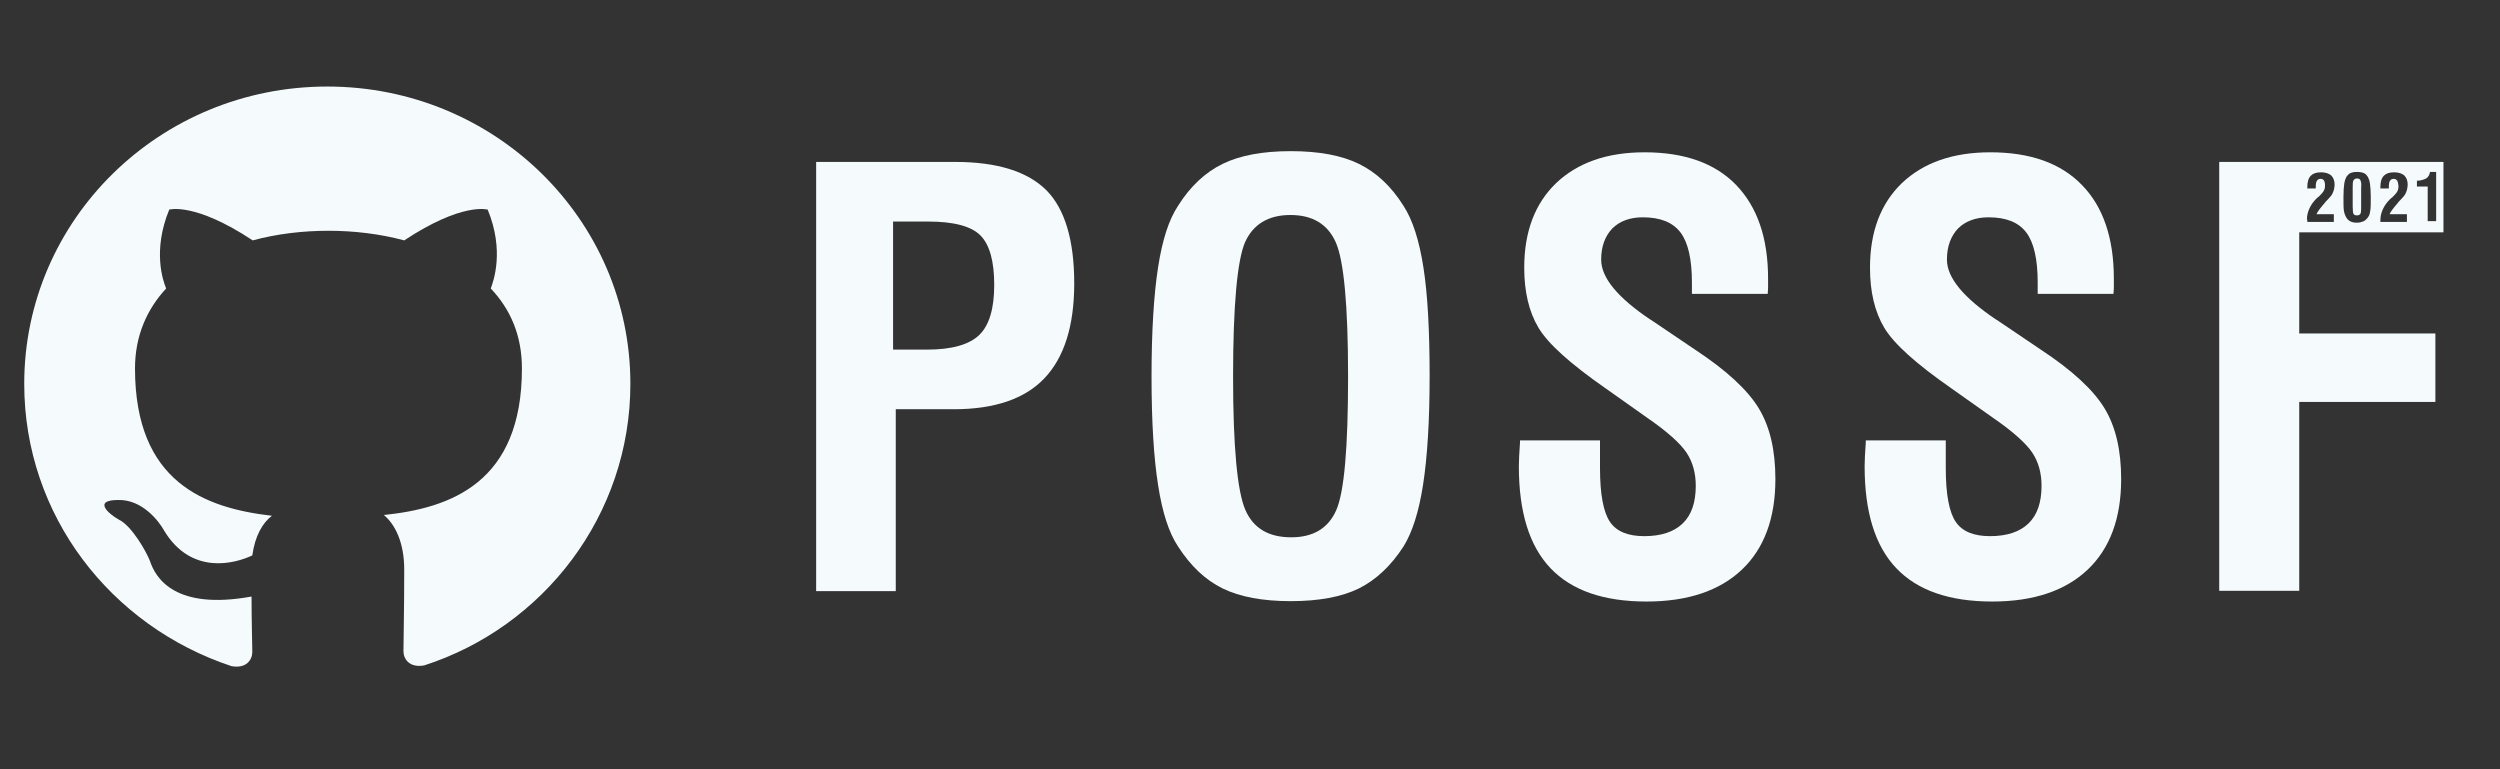 <?xml version="1.0" encoding="utf-8"?>
<!-- Generator: Adobe Illustrator 23.0.6, SVG Export Plug-In . SVG Version: 6.00 Build 0)  -->
<svg version="1.1" id="katman_1" xmlns="http://www.w3.org/2000/svg" xmlns:xlink="http://www.w3.org/1999/xlink" x="0px" y="0px"
	 viewBox="0 0 650 200" style="enable-background:new 0 0 650 200;" xml:space="preserve">
<rect x="0" y="0" width="650" height="200" fill="#333333" stroke="none"/>
<style type="text/css">
	.st0{fill-rule:evenodd;clip-rule:evenodd;fill:#F5FBFD;}
	.st1{fill:#F5FBFD;}
</style>
<path class="st0" d="M85.1,22.5c-43.6,0-78.8,34.6-78.8,77.3c0,34.2,22.5,63,53.9,73.4c3.9,0.7,5.4-1.7,5.4-3.7
	c0-1.9-0.2-8-0.2-14.4c-19.8,3.6-24.9-4.7-26.4-9.2c-0.8-2.2-4.7-9.2-8.1-10.8c-2.7-1.5-6.8-5.1-0.2-5.1c6.3-0.2,10.7,5.6,12,8
	c7.1,11.7,18.5,8.5,22.9,6.4c0.7-5.1,2.7-8.5,5.1-10.3c-17.3-2-35.6-8.6-35.6-38.3c0-8.5,3.1-15.4,8.1-20.8
	c-0.8-1.9-3.6-9.8,0.8-20.5c0,0,6.6-2,21.7,8c6.3-1.7,13-2.5,19.7-2.5c6.6,0,13.4,0.8,19.7,2.5c15.1-10,21.7-8,21.7-8
	c4.4,10.7,1.5,18.6,0.8,20.5c5.1,5.4,8.1,12.2,8.1,20.8c0,29.7-18.5,36.3-35.9,38.1c2.9,2.4,5.3,7.1,5.3,14.2
	c0,10.3-0.2,18.6-0.2,21.2c0,2,1.5,4.4,5.4,3.7c31-10,53.6-39,53.6-73.2C163.9,57.1,128.7,22.5,85.1,22.5z"/>
<path class="st1" d="M212.2,153.6V42.1h36.1c11,0,18.9,2.5,23.8,7.4c4.8,4.9,7.2,13,7.2,24.2c0,11-2.6,19.2-7.7,24.6
	c-5.1,5.4-13,8.1-23.6,8.1h-15.1v47.3H212.2z M232.3,90.9h8.7c6.5,0,11-1.3,13.6-3.8c2.6-2.5,3.9-6.9,3.9-13
	c0-6.2-1.2-10.5-3.6-12.9c-2.4-2.4-6.9-3.6-13.7-3.6h-9V90.9z"/>
<path class="st1" d="M299.4,97.9c0-11.8,0.6-21.3,1.7-28.4c1.1-7.1,2.8-12.4,5.2-16c3.2-5.1,7.1-8.7,11.6-10.9
	c4.5-2.2,10.4-3.3,17.7-3.3c7.3,0,13.2,1.1,17.7,3.3c4.5,2.2,8.4,5.8,11.6,10.9c2.4,3.7,4.1,9,5.2,16.1c1.1,7.1,1.6,16.5,1.6,28.2
	c0,11.7-0.6,21.1-1.7,28.2c-1.1,7.1-2.8,12.4-5.1,16.1c-3.3,5.1-7.2,8.7-11.6,10.9c-4.5,2.2-10.4,3.3-17.7,3.3
	c-7.3,0-13.2-1.1-17.7-3.3c-4.5-2.2-8.3-5.8-11.6-10.9c-2.4-3.6-4.1-8.9-5.2-16C300,119.2,299.4,109.7,299.4,97.9z M320.6,97.9
	c0,18.3,1.1,29.9,3.2,34.7c2.1,4.8,6.1,7.1,11.9,7.1c5.7,0,9.6-2.3,11.7-7c2.1-4.7,3.1-16.3,3.1-34.8s-1.1-30.2-3.2-34.9
	c-2.1-4.7-6-7.1-11.8-7.1c-5.7,0-9.7,2.4-11.8,7.1C321.7,67.7,320.6,79.3,320.6,97.9z"/>
<path class="st1" d="M395.2,114.5H416v7.2c0,6.9,0.9,11.5,2.6,14c1.7,2.5,4.7,3.7,8.9,3.7c4.4,0,7.7-1.1,10-3.3
	c2.3-2.2,3.4-5.5,3.4-9.8c0-3.3-0.8-6.2-2.4-8.6c-1.6-2.4-5-5.5-10.4-9.2l-10.6-7.5c-9.2-6.4-15-11.6-17.5-15.8
	c-2.5-4.2-3.7-9.4-3.7-15.6c0-9.4,2.8-16.7,8.3-22c5.6-5.3,13.2-8,23-8c10.3,0,18.3,2.8,23.8,8.5s8.3,13.8,8.3,24.3
	c0,1.1,0,1.9,0,2.5c0,0.6-0.1,1.1-0.1,1.5h-19.7v-3c0-6-1-10.4-3-13c-2-2.6-5.2-3.9-9.8-3.9c-3.3,0-6,1-7.9,2.9
	c-1.9,2-2.9,4.7-2.9,8.1c0,4.7,4.3,9.9,12.8,15.6c0.1,0,0.2,0.1,0.2,0.1l11.4,7.7c8.2,5.4,13.7,10.5,16.6,15.3
	c2.9,4.8,4.3,10.9,4.3,18.4c0,10.1-2.9,18-8.7,23.5c-5.8,5.5-14.1,8.3-24.8,8.3c-11.2,0-19.5-2.9-25-8.7c-5.5-5.8-8.2-14.6-8.2-26.5
	c0-1.3,0.1-3.3,0.3-6.2V114.5z"/>
<path class="st1" d="M485.1,114.5h20.8v7.2c0,6.9,0.9,11.5,2.6,14c1.7,2.5,4.7,3.7,8.9,3.7c4.4,0,7.7-1.1,10-3.3
	c2.3-2.2,3.4-5.5,3.4-9.8c0-3.3-0.8-6.2-2.4-8.6c-1.6-2.4-5-5.5-10.4-9.2l-10.6-7.5c-9.2-6.4-15-11.6-17.5-15.8
	c-2.5-4.2-3.7-9.4-3.7-15.6c0-9.4,2.8-16.7,8.3-22c5.6-5.3,13.2-8,23-8c10.3,0,18.3,2.8,23.8,8.5c5.5,5.6,8.3,13.8,8.3,24.3
	c0,1.1,0,1.9,0,2.5c0,0.6-0.1,1.1-0.1,1.5h-19.7v-3c0-6-1-10.4-3-13c-2-2.6-5.2-3.9-9.8-3.9c-3.3,0-6,1-7.9,2.9
	c-1.9,2-2.9,4.7-2.9,8.1c0,4.7,4.3,9.9,12.8,15.6c0.1,0,0.2,0.1,0.2,0.1l11.4,7.7c8.2,5.4,13.7,10.5,16.6,15.3
	c2.9,4.8,4.3,10.9,4.3,18.4c0,10.1-2.9,18-8.7,23.5c-5.8,5.5-14.1,8.3-24.8,8.3c-11.2,0-19.5-2.9-25-8.7c-5.5-5.8-8.2-14.6-8.2-26.5
	c0-1.3,0.1-3.3,0.3-6.2V114.5z"/>
<path class="st1" d="M613.7,46.9c-0.2-0.3-0.5-0.4-0.9-0.4c-0.4,0-0.7,0.2-0.9,0.5c-0.2,0.3-0.2,1-0.2,2v4.7c0,1,0.1,1.7,0.2,1.9
	c0.2,0.3,0.5,0.4,0.9,0.4c0.4,0,0.7-0.1,0.9-0.4c0.2-0.3,0.2-1,0.2-2.1v-4.7C614,47.8,613.9,47.2,613.7,46.9z M613.7,46.9
	c-0.2-0.3-0.5-0.4-0.9-0.4c-0.4,0-0.7,0.2-0.9,0.5c-0.2,0.3-0.2,1-0.2,2v4.7c0,1,0.1,1.7,0.2,1.9c0.2,0.3,0.5,0.4,0.9,0.4
	c0.4,0,0.7-0.1,0.9-0.4c0.2-0.3,0.2-1,0.2-2.1v-4.7C614,47.8,613.9,47.2,613.7,46.9z M613.7,46.9c-0.2-0.3-0.5-0.4-0.9-0.4
	c-0.4,0-0.7,0.2-0.9,0.5c-0.2,0.3-0.2,1-0.2,2v4.7c0,1,0.1,1.7,0.2,1.9c0.2,0.3,0.5,0.4,0.9,0.4c0.4,0,0.7-0.1,0.9-0.4
	c0.2-0.3,0.2-1,0.2-2.1v-4.7C614,47.8,613.9,47.2,613.7,46.9z M613.7,46.9c-0.2-0.3-0.5-0.4-0.9-0.4c-0.4,0-0.7,0.2-0.9,0.5
	c-0.2,0.3-0.2,1-0.2,2v4.7c0,1,0.1,1.7,0.2,1.9c0.2,0.3,0.5,0.4,0.9,0.4c0.4,0,0.7-0.1,0.9-0.4c0.2-0.3,0.2-1,0.2-2.1v-4.7
	C614,47.8,613.9,47.2,613.7,46.9z M613.7,46.9c-0.2-0.3-0.5-0.4-0.9-0.4c-0.4,0-0.7,0.2-0.9,0.5c-0.2,0.3-0.2,1-0.2,2v4.7
	c0,1,0.1,1.7,0.2,1.9c0.2,0.3,0.5,0.4,0.9,0.4c0.4,0,0.7-0.1,0.9-0.4c0.2-0.3,0.2-1,0.2-2.1v-4.7C614,47.8,613.9,47.2,613.7,46.9z
	 M613.7,46.9c-0.2-0.3-0.5-0.4-0.9-0.4c-0.4,0-0.7,0.2-0.9,0.5c-0.2,0.3-0.2,1-0.2,2v4.7c0,1,0.1,1.7,0.2,1.9
	c0.2,0.3,0.5,0.4,0.9,0.4c0.4,0,0.7-0.1,0.9-0.4c0.2-0.3,0.2-1,0.2-2.1v-4.7C614,47.8,613.9,47.2,613.7,46.9z M613.7,46.9
	c-0.2-0.3-0.5-0.4-0.9-0.4c-0.4,0-0.7,0.2-0.9,0.5c-0.2,0.3-0.2,1-0.2,2v4.7c0,1,0.1,1.7,0.2,1.9c0.2,0.3,0.5,0.4,0.9,0.4
	c0.4,0,0.7-0.1,0.9-0.4c0.2-0.3,0.2-1,0.2-2.1v-4.7C614,47.8,613.9,47.2,613.7,46.9z M613.7,46.9c-0.2-0.3-0.5-0.4-0.9-0.4
	c-0.4,0-0.7,0.2-0.9,0.5c-0.2,0.3-0.2,1-0.2,2v4.7c0,1,0.1,1.7,0.2,1.9c0.2,0.3,0.5,0.4,0.9,0.4c0.4,0,0.7-0.1,0.9-0.4
	c0.2-0.3,0.2-1,0.2-2.1v-4.7C614,47.8,613.9,47.2,613.7,46.9z M635.3,60.4V42.1H577v111.5h20.8v-49.1h35.4V86.7h-35.4V60.4H635.3z
	 M628.3,47c1,0,1.9-0.3,2.5-0.6c0.6-0.4,0.9-1,1-1.7h1.6v12.8h-2.2v-9h-2.8V47z M623.2,46.9c-0.2-0.3-0.5-0.4-0.9-0.4
	c-0.4,0-0.7,0.2-0.9,0.5c-0.2,0.3-0.3,0.8-0.3,1.5c0,0.1,0,0.2,0,0.3c0,0.1,0,0.1,0,0.2h-2.2c0,0,0-0.1,0-0.2c0-0.1,0-0.2,0-0.2
	c0-1.3,0.3-2.3,0.9-2.9c0.6-0.6,1.4-0.9,2.7-0.9c1.1,0,2,0.3,2.6,0.8c0.6,0.6,0.9,1.4,0.9,2.4c0,0.5-0.1,0.9-0.2,1.4
	c-0.1,0.4-0.3,0.8-0.5,1.2c-0.2,0.3-0.6,0.8-1.2,1.4c-0.3,0.3-0.6,0.6-0.7,0.8l0,0c-1.2,1.4-1.9,2.3-2.1,2.9h4.5v2h-6.9
	c0,0,0-0.1,0-0.2c0-0.1,0-0.2,0-0.2c0-1,0.2-1.9,0.6-2.8c0.4-0.9,1-1.8,1.8-2.6c0.2-0.2,0.4-0.4,0.7-0.6c0.5-0.5,0.9-0.9,1.1-1.2
	c0.2-0.3,0.3-0.5,0.4-0.8c0.1-0.3,0.1-0.6,0.1-1C623.5,47.5,623.4,47.1,623.2,46.9z M609.5,47.8c0.1-0.7,0.3-1.3,0.5-1.7
	c0.3-0.5,0.7-0.9,1.1-1.1c0.5-0.2,1-0.3,1.7-0.3c0.7,0,1.3,0.1,1.8,0.3c0.5,0.2,0.8,0.6,1.1,1.1c0.2,0.4,0.4,0.9,0.5,1.7
	c0.1,0.7,0.2,1.9,0.2,3.4c0,1.6,0,2.7-0.1,3.4c-0.1,0.7-0.2,1.3-0.5,1.7c-0.3,0.5-0.7,0.9-1.2,1.2c-0.5,0.2-1,0.4-1.8,0.4
	c-0.7,0-1.3-0.1-1.8-0.4c-0.5-0.3-0.8-0.6-1.1-1.2c-0.2-0.4-0.4-0.9-0.5-1.6c-0.1-0.7-0.1-1.9-0.1-3.5
	C609.3,49.6,609.4,48.5,609.5,47.8z M599.8,57.1c0-1,0.2-1.9,0.6-2.8c0.4-0.9,1-1.8,1.8-2.6c0.2-0.2,0.4-0.4,0.7-0.6
	c0.5-0.5,0.9-0.9,1.1-1.2c0.2-0.3,0.3-0.5,0.4-0.8c0.1-0.3,0.1-0.6,0.1-1c0-0.5-0.1-0.9-0.3-1.2c-0.2-0.3-0.5-0.4-0.9-0.4
	c-0.4,0-0.7,0.2-0.9,0.5c-0.2,0.3-0.3,0.8-0.3,1.5c0,0.1,0,0.2,0,0.3c0,0.1,0,0.1,0,0.2h-2.2c0,0,0-0.1,0-0.2c0-0.1,0-0.2,0-0.2
	c0-1.3,0.3-2.3,0.9-2.9c0.6-0.6,1.4-0.9,2.7-0.9c1.1,0,2,0.3,2.6,0.8c0.6,0.6,0.9,1.4,0.9,2.4c0,0.5-0.1,0.9-0.2,1.4
	c-0.1,0.4-0.3,0.8-0.5,1.2c-0.2,0.3-0.6,0.8-1.2,1.4c-0.3,0.3-0.6,0.6-0.7,0.8l0,0c-1.2,1.4-1.9,2.3-2.1,2.9h4.5v2h-6.9
	c0,0,0-0.1,0-0.2V57.1z M612.8,56c0.4,0,0.7-0.1,0.9-0.4c0.2-0.3,0.2-1,0.2-2.1v-4.7c0-1-0.1-1.7-0.2-2c-0.2-0.3-0.5-0.4-0.9-0.4
	c-0.4,0-0.7,0.2-0.9,0.5c-0.2,0.3-0.2,1-0.2,2v4.7c0,1,0.1,1.7,0.2,1.9C612.1,55.9,612.4,56,612.8,56z M613.7,46.9
	c-0.2-0.3-0.5-0.4-0.9-0.4c-0.4,0-0.7,0.2-0.9,0.5c-0.2,0.3-0.2,1-0.2,2v4.7c0,1,0.1,1.7,0.2,1.9c0.2,0.3,0.5,0.4,0.9,0.4
	c0.4,0,0.7-0.1,0.9-0.4c0.2-0.3,0.2-1,0.2-2.1v-4.7C614,47.8,613.9,47.2,613.7,46.9z M613.7,46.9c-0.2-0.3-0.5-0.4-0.9-0.4
	c-0.4,0-0.7,0.2-0.9,0.5c-0.2,0.3-0.2,1-0.2,2v4.7c0,1,0.1,1.7,0.2,1.9c0.2,0.3,0.5,0.4,0.9,0.4c0.4,0,0.7-0.1,0.9-0.4
	c0.2-0.3,0.2-1,0.2-2.1v-4.7C614,47.8,613.9,47.2,613.7,46.9z M613.7,46.9c-0.2-0.3-0.5-0.4-0.9-0.4c-0.4,0-0.7,0.2-0.9,0.5
	c-0.2,0.3-0.2,1-0.2,2v4.7c0,1,0.1,1.7,0.2,1.9c0.2,0.3,0.5,0.4,0.9,0.4c0.4,0,0.7-0.1,0.9-0.4c0.2-0.3,0.2-1,0.2-2.1v-4.7
	C614,47.8,613.9,47.2,613.7,46.9z M613.7,46.9c-0.2-0.3-0.5-0.4-0.9-0.4c-0.4,0-0.7,0.2-0.9,0.5c-0.2,0.3-0.2,1-0.2,2v4.7
	c0,1,0.1,1.7,0.2,1.9c0.2,0.3,0.5,0.4,0.9,0.4c0.4,0,0.7-0.1,0.9-0.4c0.2-0.3,0.2-1,0.2-2.1v-4.7C614,47.8,613.9,47.2,613.7,46.9z
	 M613.7,46.9c-0.2-0.3-0.5-0.4-0.9-0.4c-0.4,0-0.7,0.2-0.9,0.5c-0.2,0.3-0.2,1-0.2,2v4.7c0,1,0.1,1.7,0.2,1.9
	c0.2,0.3,0.5,0.4,0.9,0.4c0.4,0,0.7-0.1,0.9-0.4c0.2-0.3,0.2-1,0.2-2.1v-4.7C614,47.8,613.9,47.2,613.7,46.9z M613.7,46.9
	c-0.2-0.3-0.5-0.4-0.9-0.4c-0.4,0-0.7,0.2-0.9,0.5c-0.2,0.3-0.2,1-0.2,2v4.7c0,1,0.1,1.7,0.2,1.9c0.2,0.3,0.5,0.4,0.9,0.4
	c0.4,0,0.7-0.1,0.9-0.4c0.2-0.3,0.2-1,0.2-2.1v-4.7C614,47.8,613.9,47.2,613.7,46.9z"/>
</svg>
